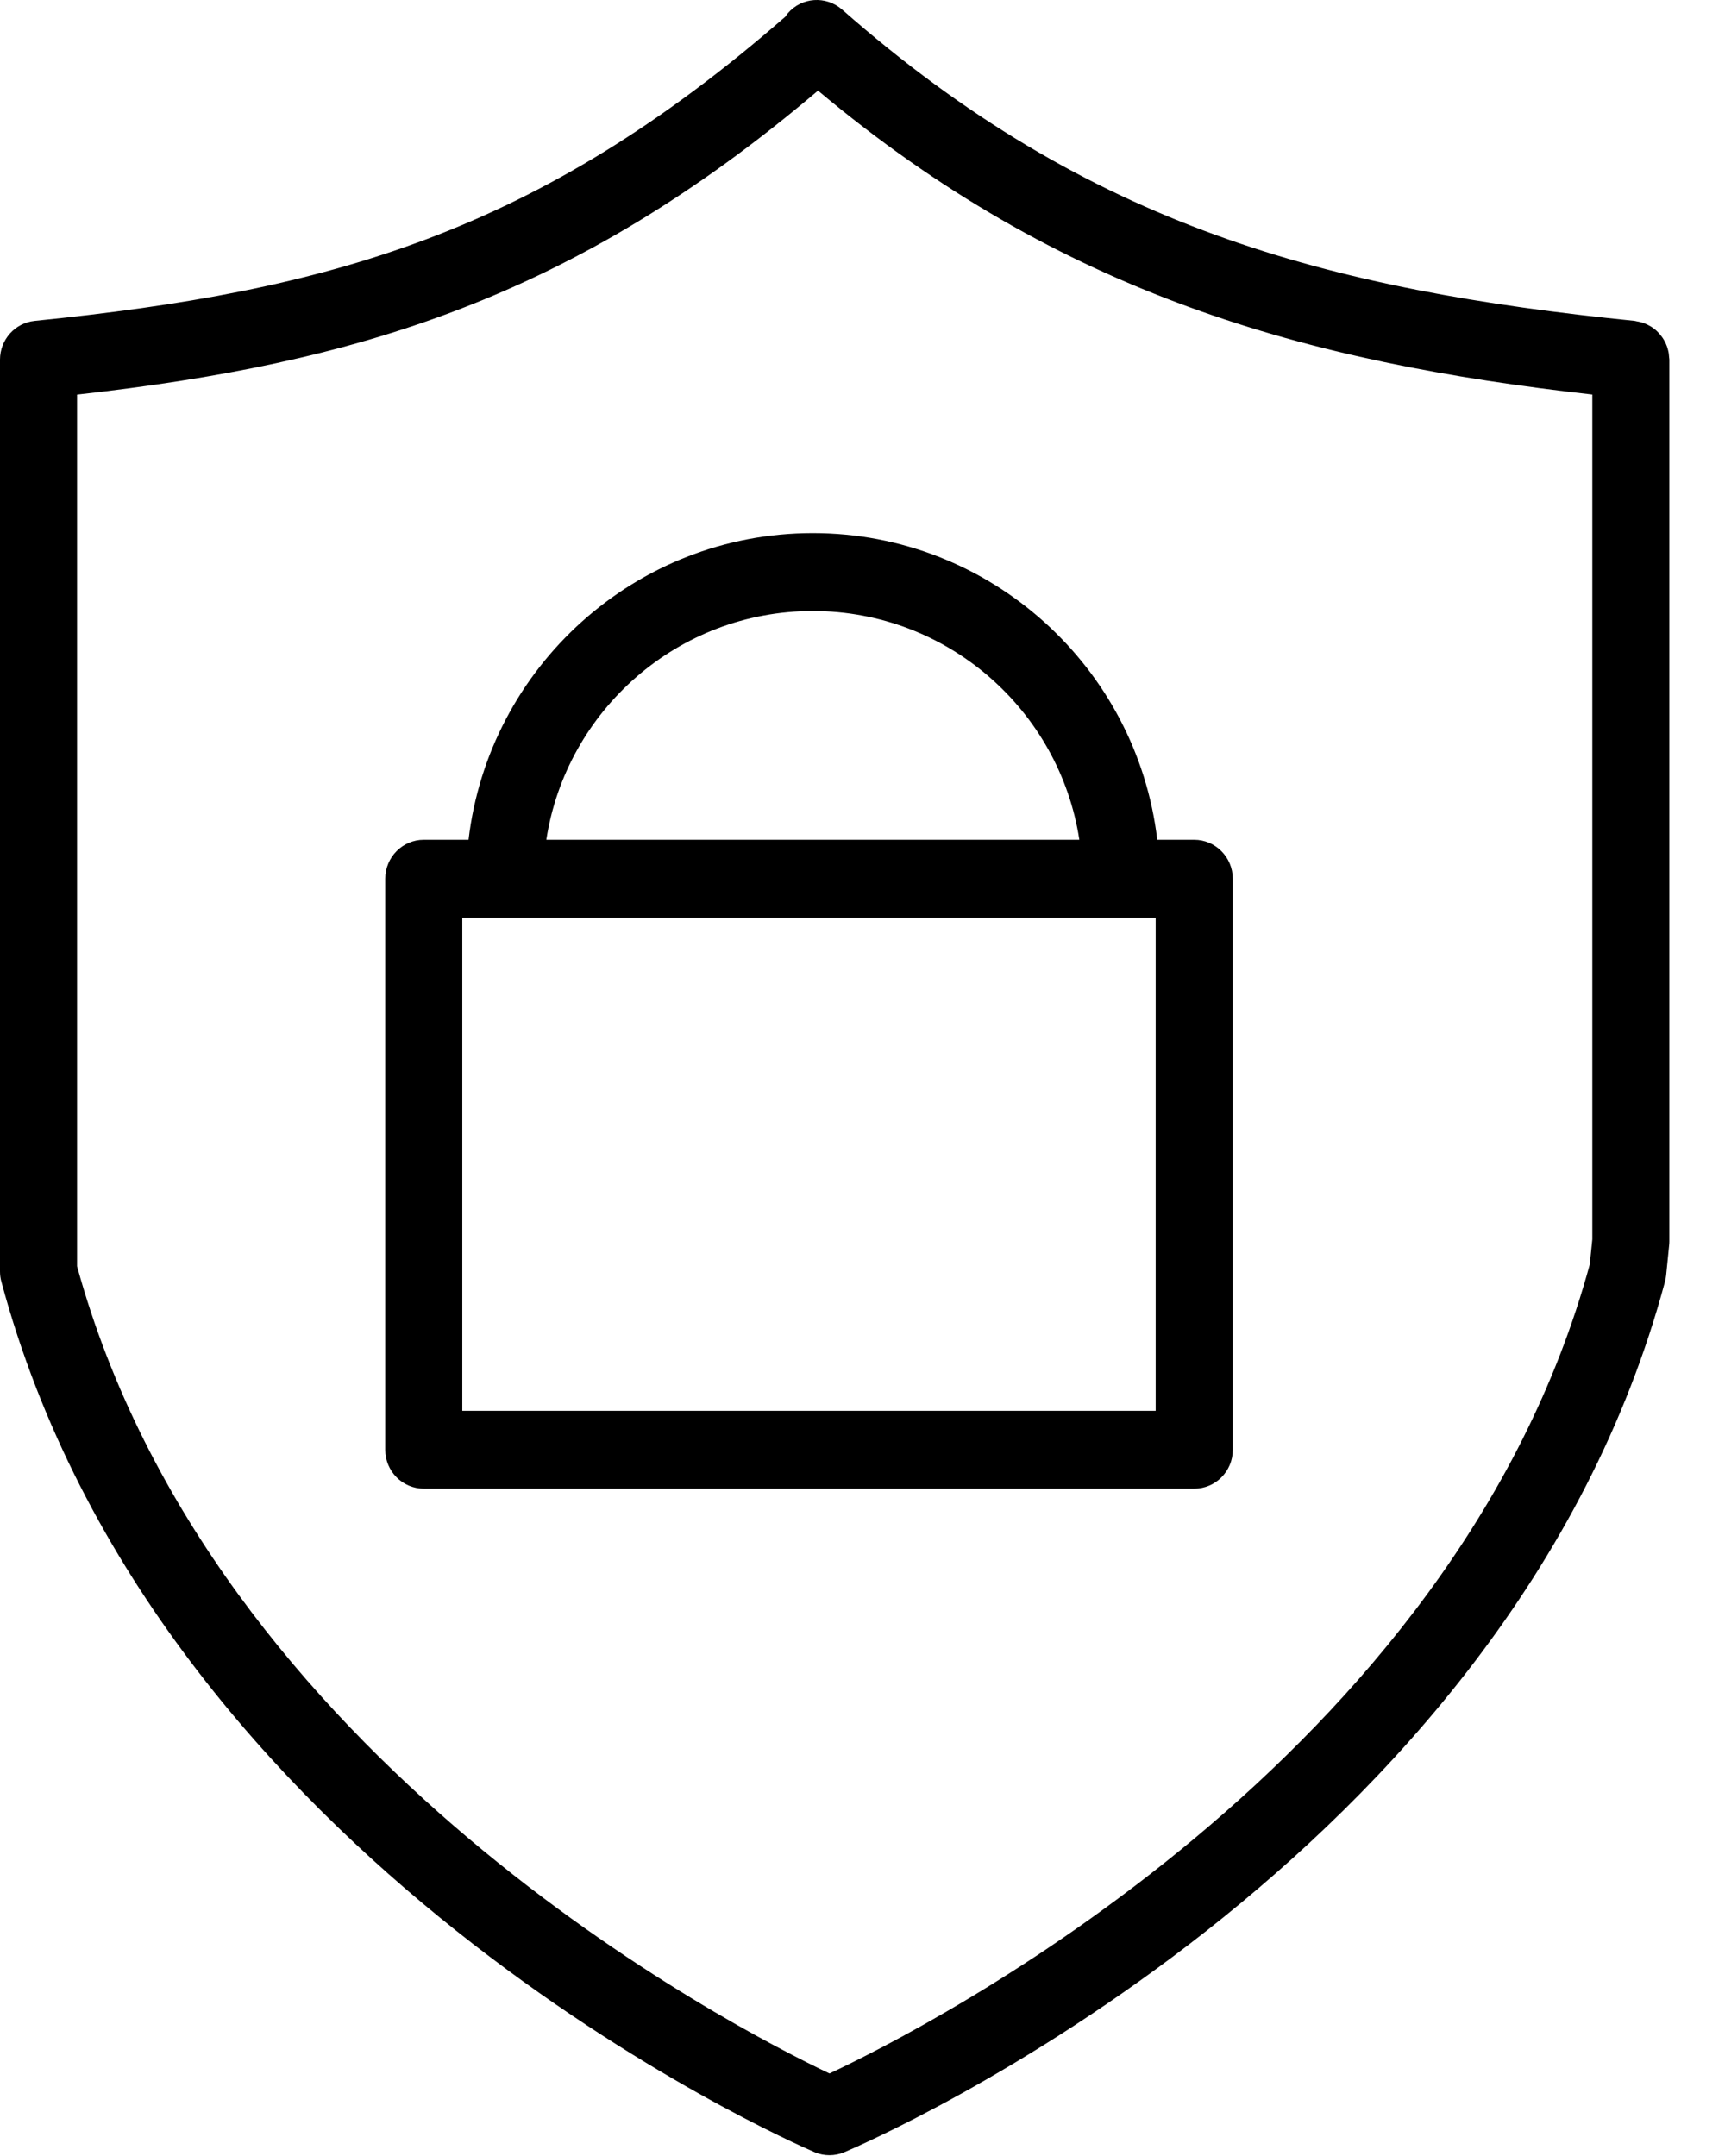<svg width="24" height="30" viewBox="0 0 24 30" fill="none" xmlns="http://www.w3.org/2000/svg">
<path d="M23.223 4.976C23.222 4.957 23.22 4.939 23.218 4.921C23.215 4.903 23.212 4.886 23.207 4.869C23.203 4.852 23.198 4.835 23.192 4.819C23.186 4.802 23.179 4.786 23.172 4.77C23.164 4.755 23.156 4.74 23.147 4.725C23.138 4.71 23.129 4.696 23.118 4.682C23.108 4.668 23.097 4.655 23.086 4.642C23.074 4.629 23.062 4.617 23.05 4.605C23.037 4.593 23.024 4.582 23.01 4.572C22.996 4.562 22.983 4.552 22.968 4.543C22.953 4.534 22.937 4.526 22.922 4.518C22.906 4.51 22.89 4.504 22.874 4.497C22.857 4.491 22.841 4.486 22.824 4.482C22.806 4.477 22.788 4.474 22.77 4.471C22.761 4.469 22.752 4.466 22.743 4.465C18.485 4.035 15.155 3.16 11.716 0.133C11.492 -0.063 11.153 -0.04 10.96 0.186C10.947 0.2 10.938 0.217 10.927 0.232C7.468 3.249 4.58 4.051 0.483 4.465C0.209 4.493 0 4.726 0 5.004V17.692C0 17.74 0.006 17.788 0.019 17.834C2.193 25.936 10.959 29.786 11.331 29.946C11.398 29.975 11.469 29.989 11.54 29.989C11.611 29.989 11.682 29.975 11.748 29.947C12.125 29.787 20.991 25.938 23.165 17.834C23.172 17.806 23.178 17.777 23.181 17.747L23.223 17.328C23.225 17.31 23.226 17.292 23.226 17.273V5.004C23.226 4.994 23.224 4.985 23.223 4.976ZM22.119 17.592C20.243 24.49 12.881 28.223 11.541 28.852C10.213 28.221 2.959 24.497 1.072 17.619V5.491C4.955 5.057 7.968 4.157 11.381 1.261C14.764 4.097 18.168 5.043 22.154 5.49V17.245L22.119 17.592Z" fill="black"/>
<path d="M16.615 11.685H16.101C15.818 9.286 13.779 7.418 11.309 7.418C8.84 7.418 6.801 9.286 6.519 11.685H5.896C5.6 11.685 5.36 11.928 5.36 12.227V20.173C5.36 20.472 5.6 20.714 5.896 20.714H16.616C16.912 20.714 17.152 20.472 17.152 20.173V12.227C17.151 11.928 16.911 11.685 16.615 11.685ZM11.309 8.502C13.186 8.502 14.741 9.886 15.017 11.685H7.601C7.878 9.886 9.432 8.502 11.309 8.502ZM16.079 12.769V19.631H6.432V12.769H16.079Z" fill="black"/>
</svg>
